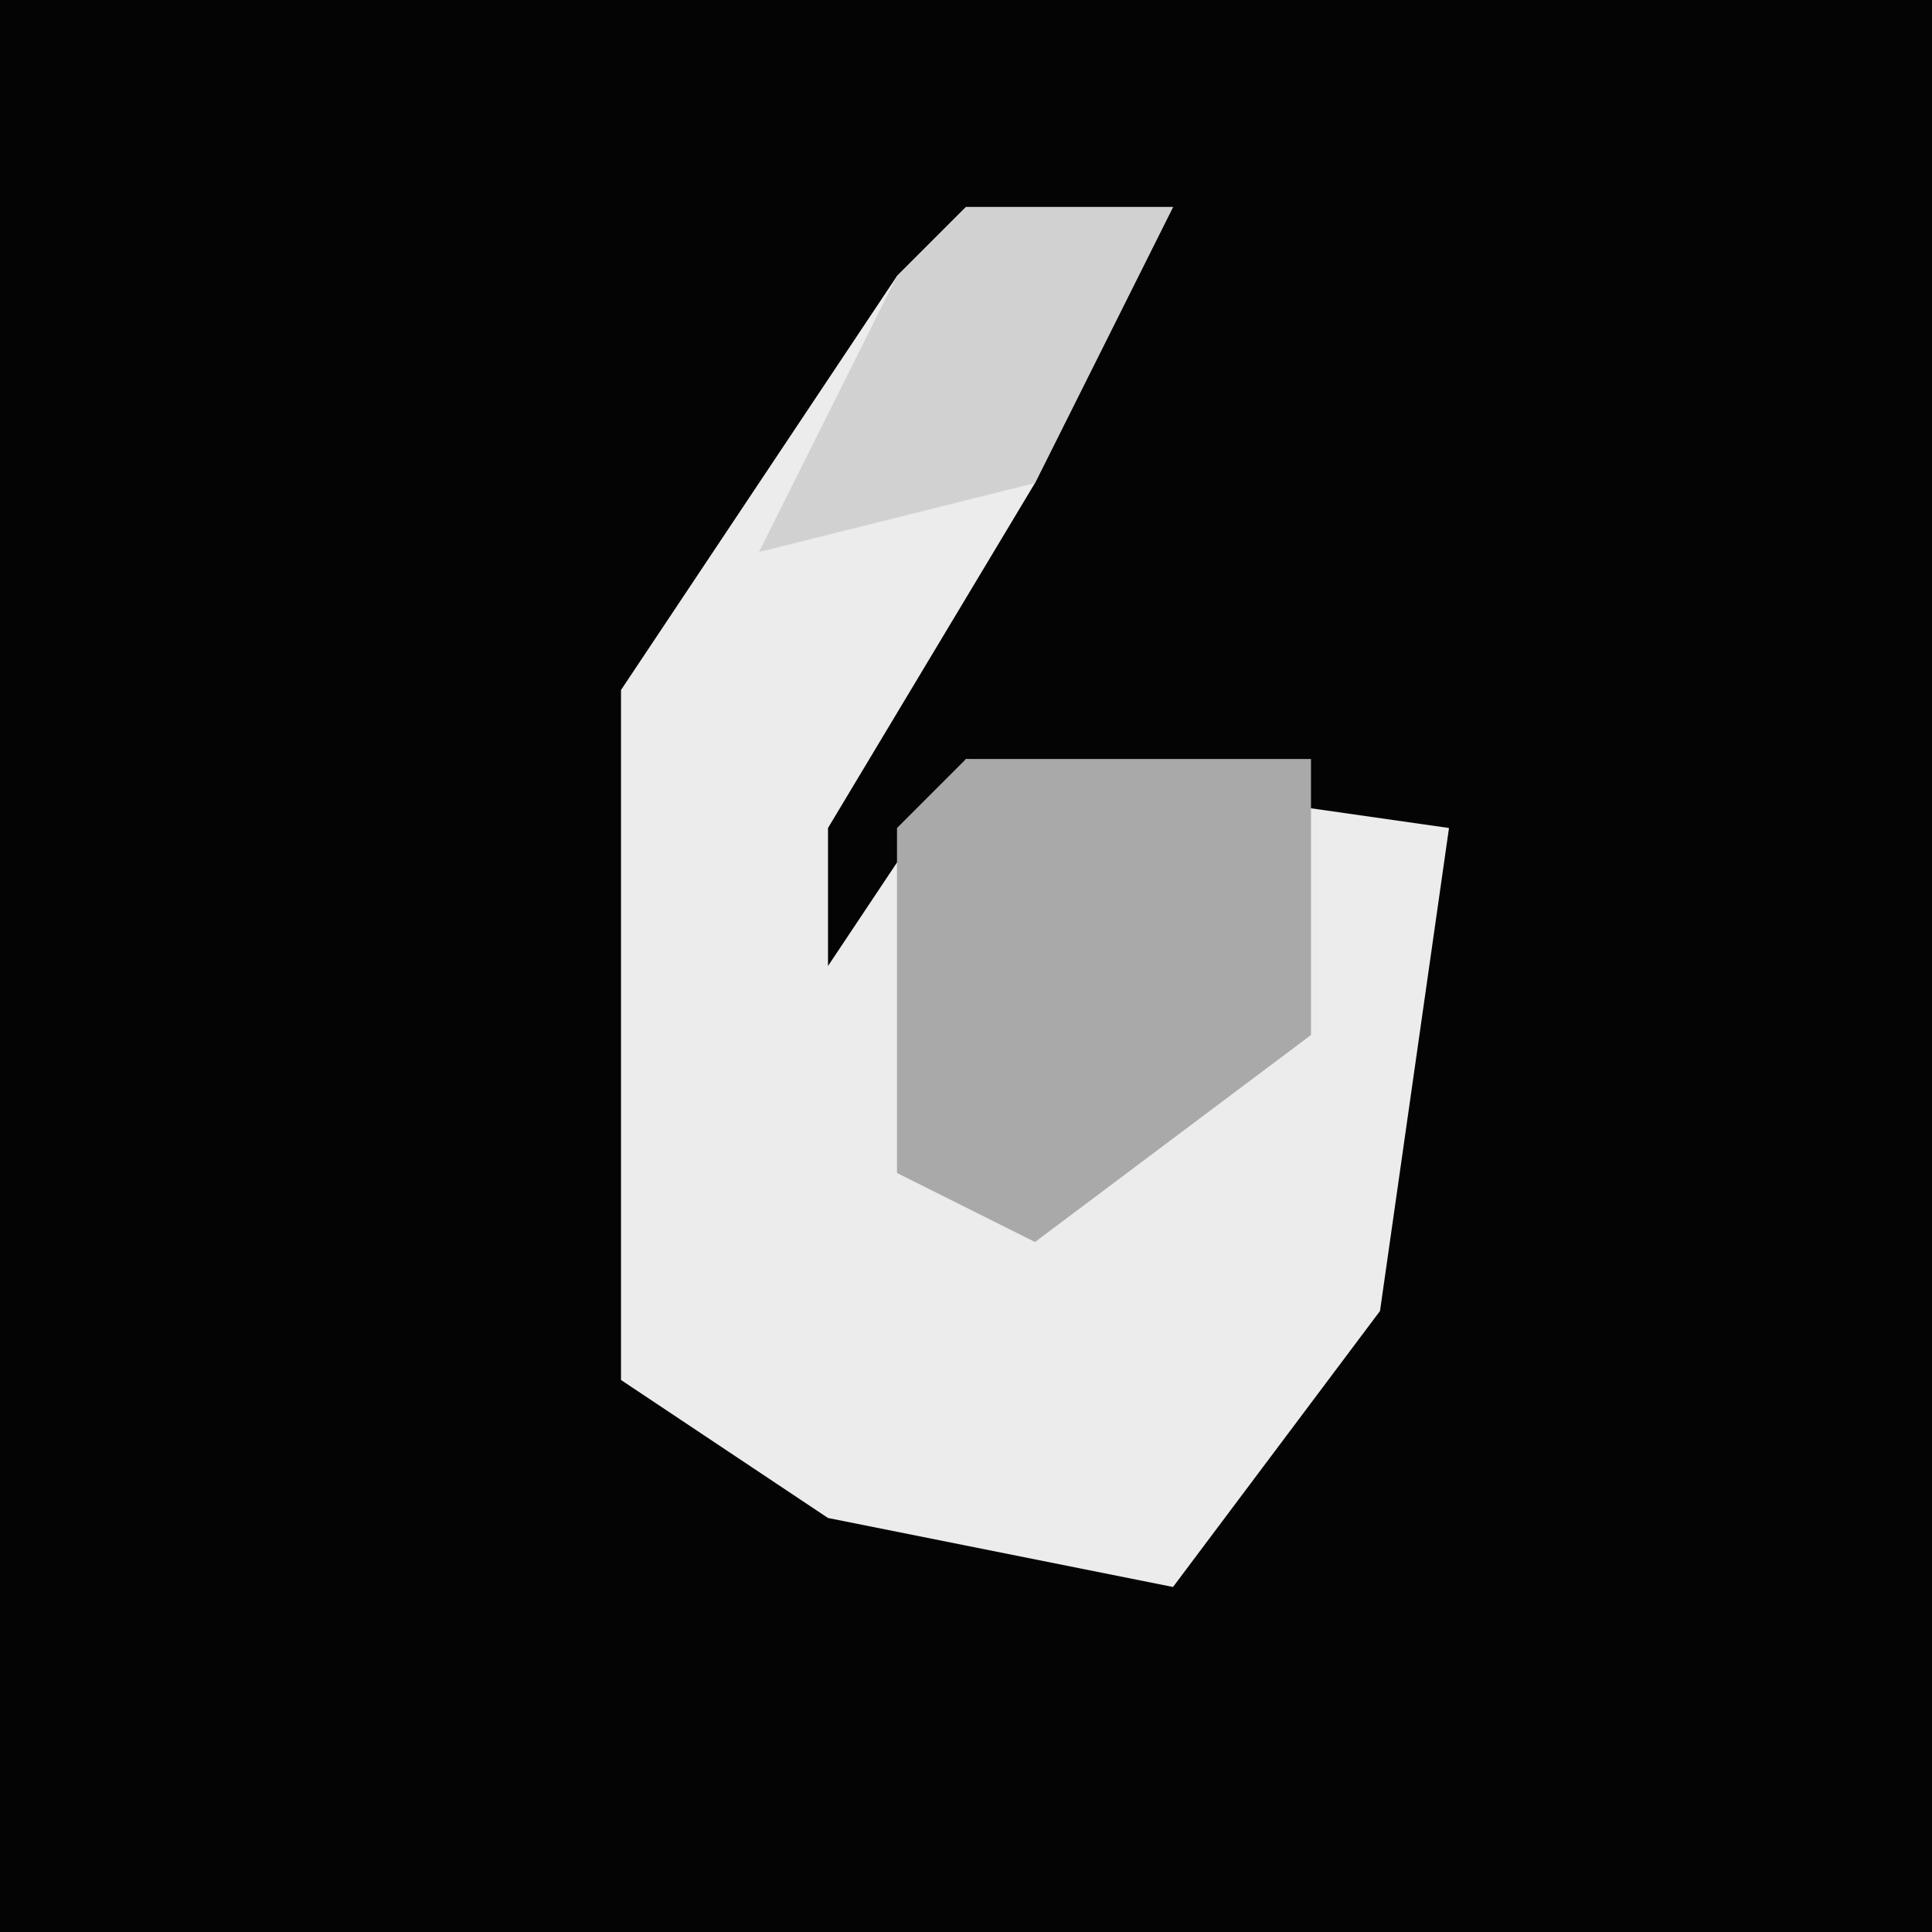 <?xml version="1.0" encoding="UTF-8"?>
<svg version="1.1" xmlns="http://www.w3.org/2000/svg" width="28" height="28">
<path d="M0,0 L28,0 L28,28 L0,28 Z " fill="#040404" transform="translate(0,0)"/>
<path d="M0,0 L3,0 L1,4 L-2,9 L-2,11 L0,8 L7,9 L6,16 L3,20 L-2,19 L-5,17 L-5,7 L-1,1 Z " fill="#ECECEC" transform="translate(14,3)"/>
<path d="M0,0 L5,0 L5,4 L1,7 L-1,6 L-1,1 Z " fill="#A9A9A9" transform="translate(14,11)"/>
<path d="M0,0 L3,0 L1,4 L-3,5 L-1,1 Z " fill="#D1D1D1" transform="translate(14,3)"/>
</svg>
